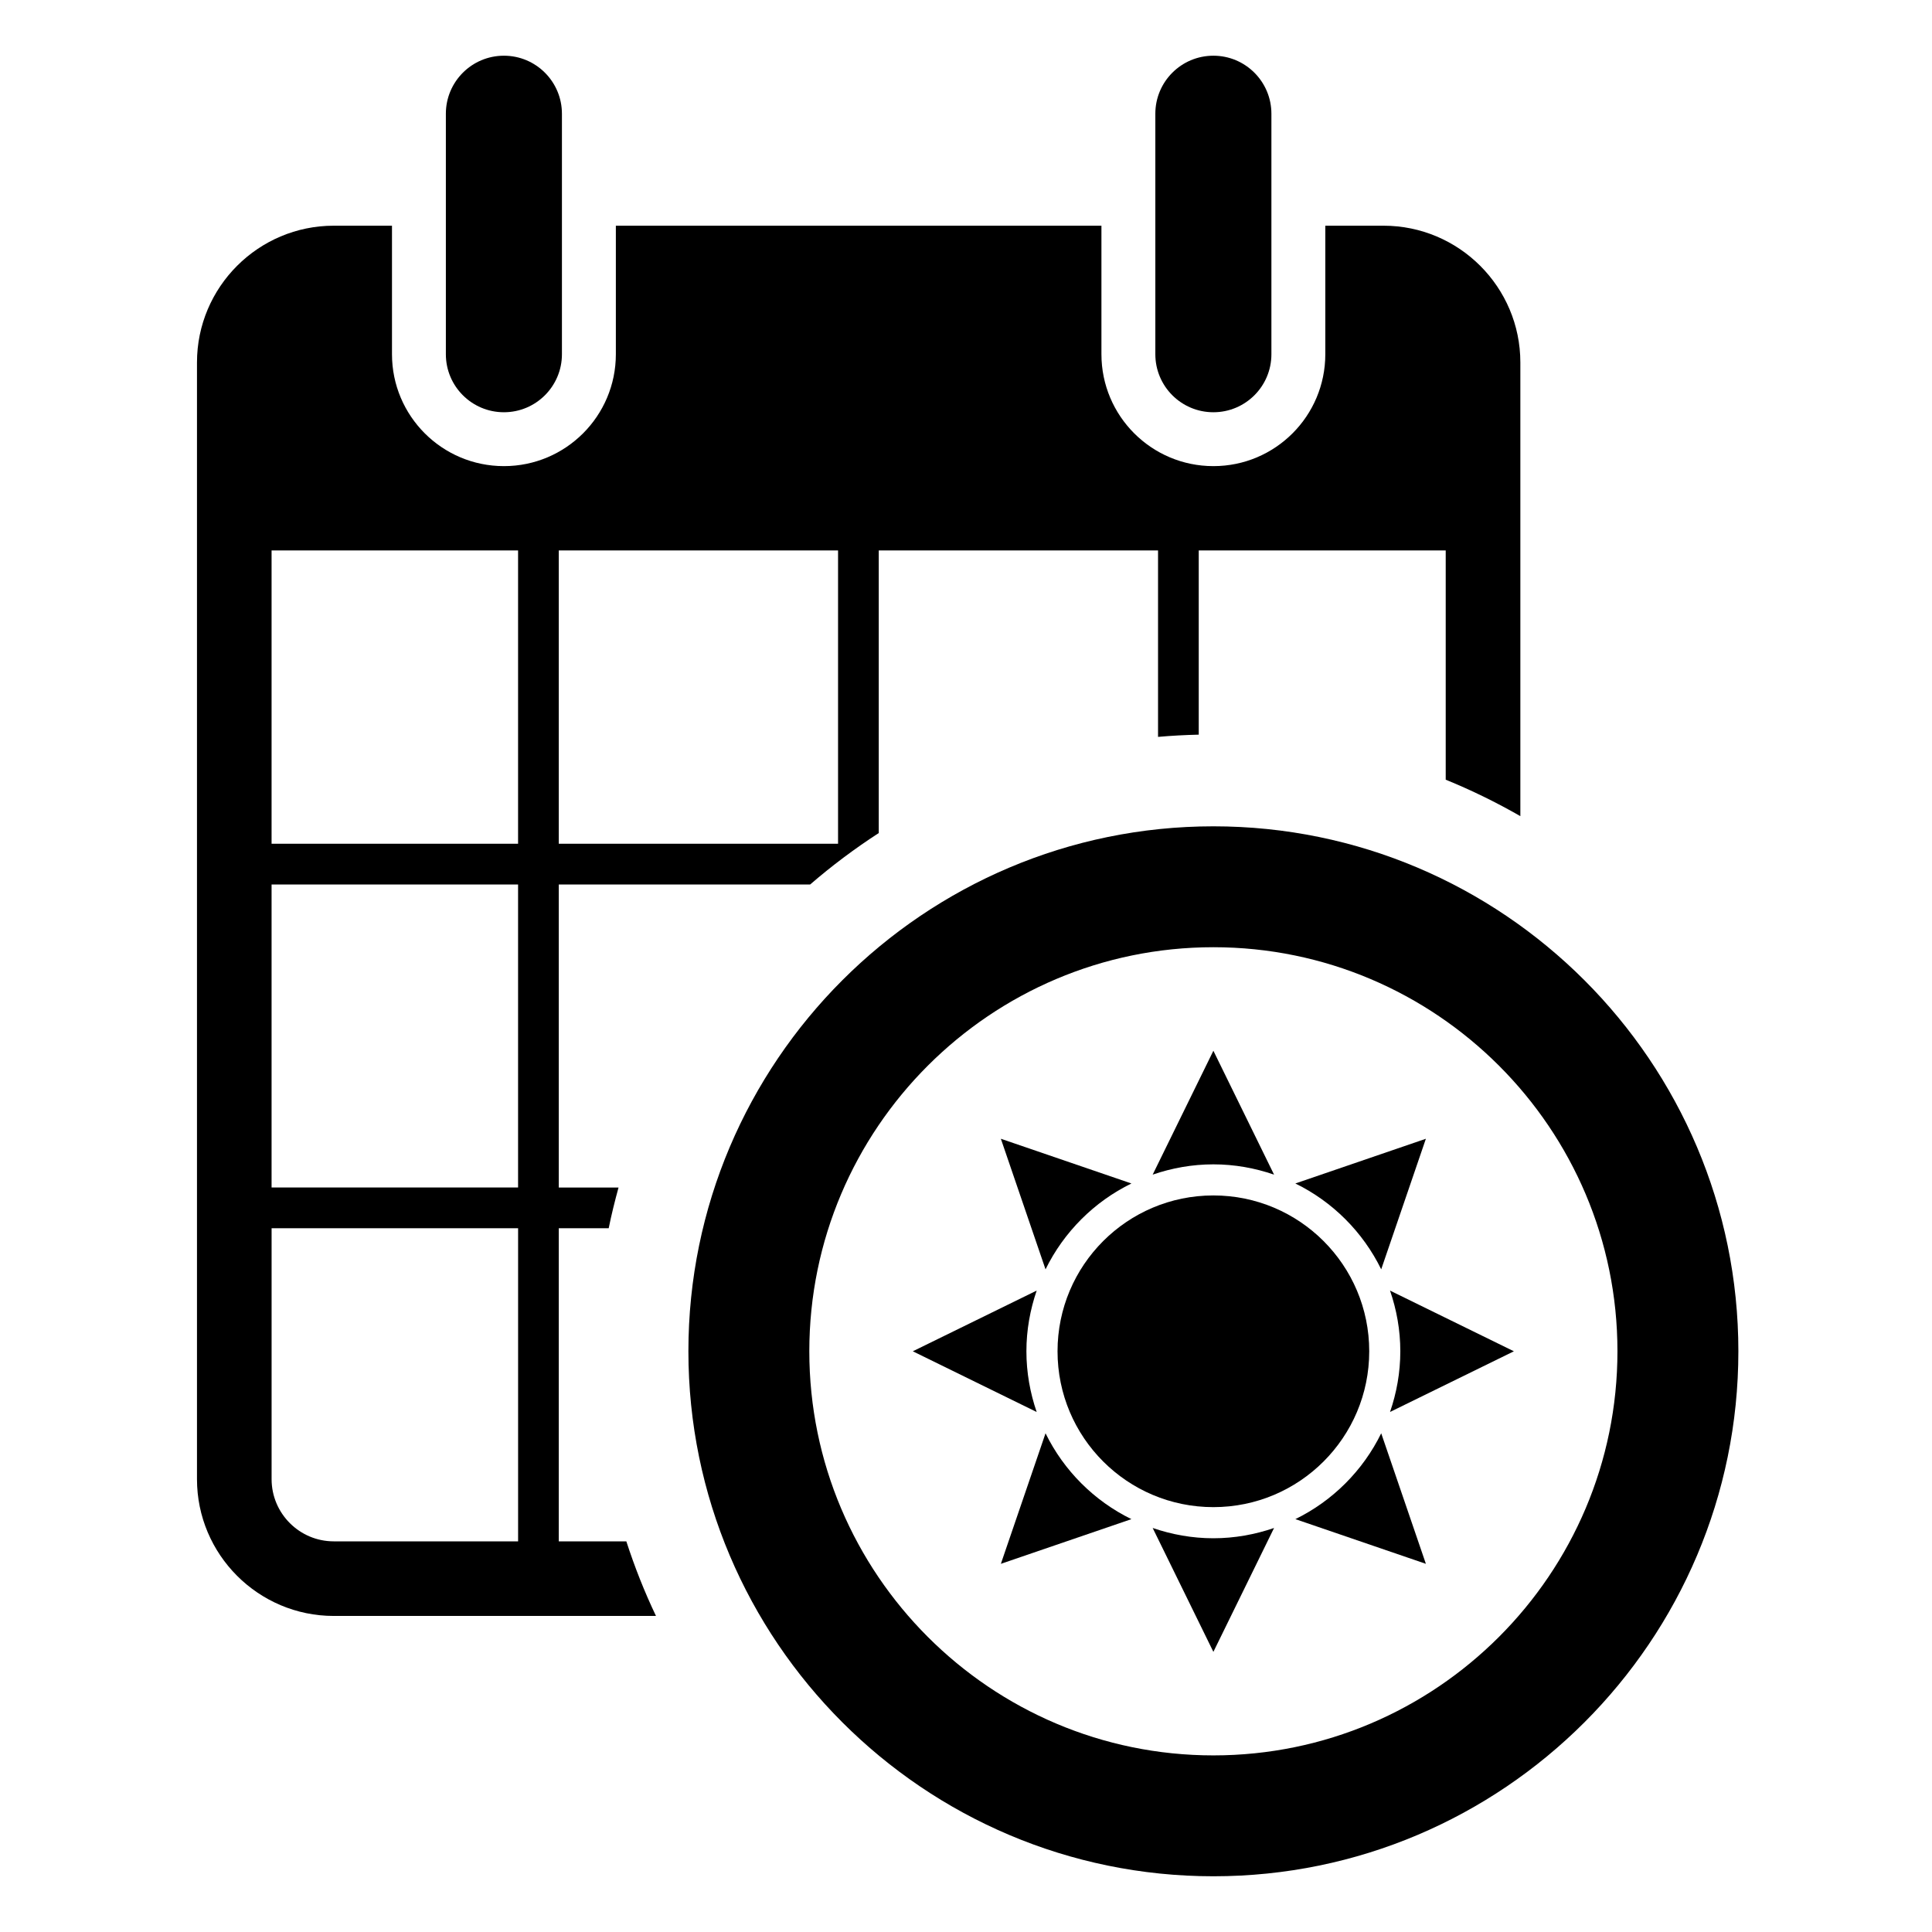 <svg xmlns="http://www.w3.org/2000/svg" xmlns:xlink="http://www.w3.org/1999/xlink" version="1.1" id="Layer_1" x="0px" y="0px" width="90px" height="90px" viewBox="0 0 90 90" enable-background="new 0 0 90 90" xml:space="preserve">
<path d="M23.474,19.204c-1.494,0-2.704-1.21-2.704-2.703V5.299c0-1.493,1.21-2.704,2.704-2.704c1.493,0,2.703,1.21,2.703,2.704V16.5  C26.177,17.994,24.967,19.204,23.474,19.204z"/>
<path d="M56.524,19.204c-1.495,0-2.704-1.21-2.704-2.703V5.299c0-1.493,1.209-2.704,2.704-2.704c1.493,0,2.703,1.21,2.703,2.704  V16.5C59.228,17.994,58.018,19.204,56.524,19.204z"/>
<path d="M29.177,71.802H26.03V57.215h2.326c0.129-0.642,0.287-1.271,0.458-1.896H26.03V41.202h11.711  c1.007-0.87,2.074-1.67,3.195-2.396V25.642h13.01v8.685c0.627-0.056,1.259-0.089,1.896-0.104v-8.581h11.505v10.679  c1.201,0.489,2.36,1.058,3.477,1.698V16.886c0-3.514-2.86-6.372-6.375-6.372h-2.711V16.5c0,2.88-2.333,5.214-5.213,5.214  c-2.882,0-5.216-2.334-5.216-5.214v-5.986h-22.62V16.5c0,2.88-2.335,5.214-5.214,5.214c-2.88,0-5.215-2.334-5.215-5.214v-5.986  h-2.711c-3.514,0-6.373,2.858-6.373,6.372v52.018c0,3.514,2.859,6.373,6.373,6.373h15.009  C30.023,74.157,29.564,72.995,29.177,71.802z M26.03,25.642h13.01v13.663H26.03V25.642z M24.134,71.802h-8.586  c-1.597,0-2.896-1.301-2.896-2.897V57.215h11.483V71.802z M24.134,55.318H12.651V41.202h11.483V55.318z M24.134,39.305H12.651  V25.642h11.483V39.305z"/>
<path d="M56.525,87.404c-13.486,0-24.457-10.972-24.457-24.457c0-13.484,10.97-24.454,24.457-24.454  c13.483,0,24.455,10.97,24.455,24.454C80.98,76.433,70.009,87.404,56.525,87.404z M56.525,44.125  c-10.38,0-18.824,8.443-18.824,18.822c0,10.381,8.444,18.826,18.824,18.826c10.379,0,18.822-8.445,18.822-18.826  C75.348,52.568,66.904,44.125,56.525,44.125z"/>
<circle cx="56.524" cy="62.948" r="7.26"/>
<path d="M64.342,59.13l2.081-6.082l-6.081,2.083C62.08,55.98,63.491,57.393,64.342,59.13z"/>
<path d="M56.524,54.24c0.99,0,1.938,0.174,2.827,0.479l-2.827-5.771l-2.828,5.771C54.584,54.414,55.533,54.24,56.524,54.24z"/>
<path d="M70.523,62.948l-5.77-2.827c0.306,0.889,0.479,1.837,0.479,2.827c0,0.991-0.173,1.939-0.479,2.827L70.523,62.948z"/>
<path d="M52.706,55.131l-6.082-2.083l2.081,6.083C49.557,57.393,50.967,55.98,52.706,55.131z"/>
<path d="M60.343,70.767l6.08,2.082l-2.081-6.081C63.492,68.507,62.08,69.916,60.343,70.767z"/>
<path d="M56.524,71.658c-0.991,0-1.94-0.175-2.828-0.479l2.828,5.771l2.827-5.771C58.463,71.483,57.515,71.658,56.524,71.658z"/>
<path d="M47.814,62.948c0-0.99,0.174-1.938,0.479-2.828l-5.771,2.828l5.77,2.828C47.988,64.888,47.814,63.939,47.814,62.948z"/>
<path d="M48.705,66.768l-2.081,6.081l6.081-2.082C50.967,69.916,49.557,68.506,48.705,66.768z"/>
</svg>